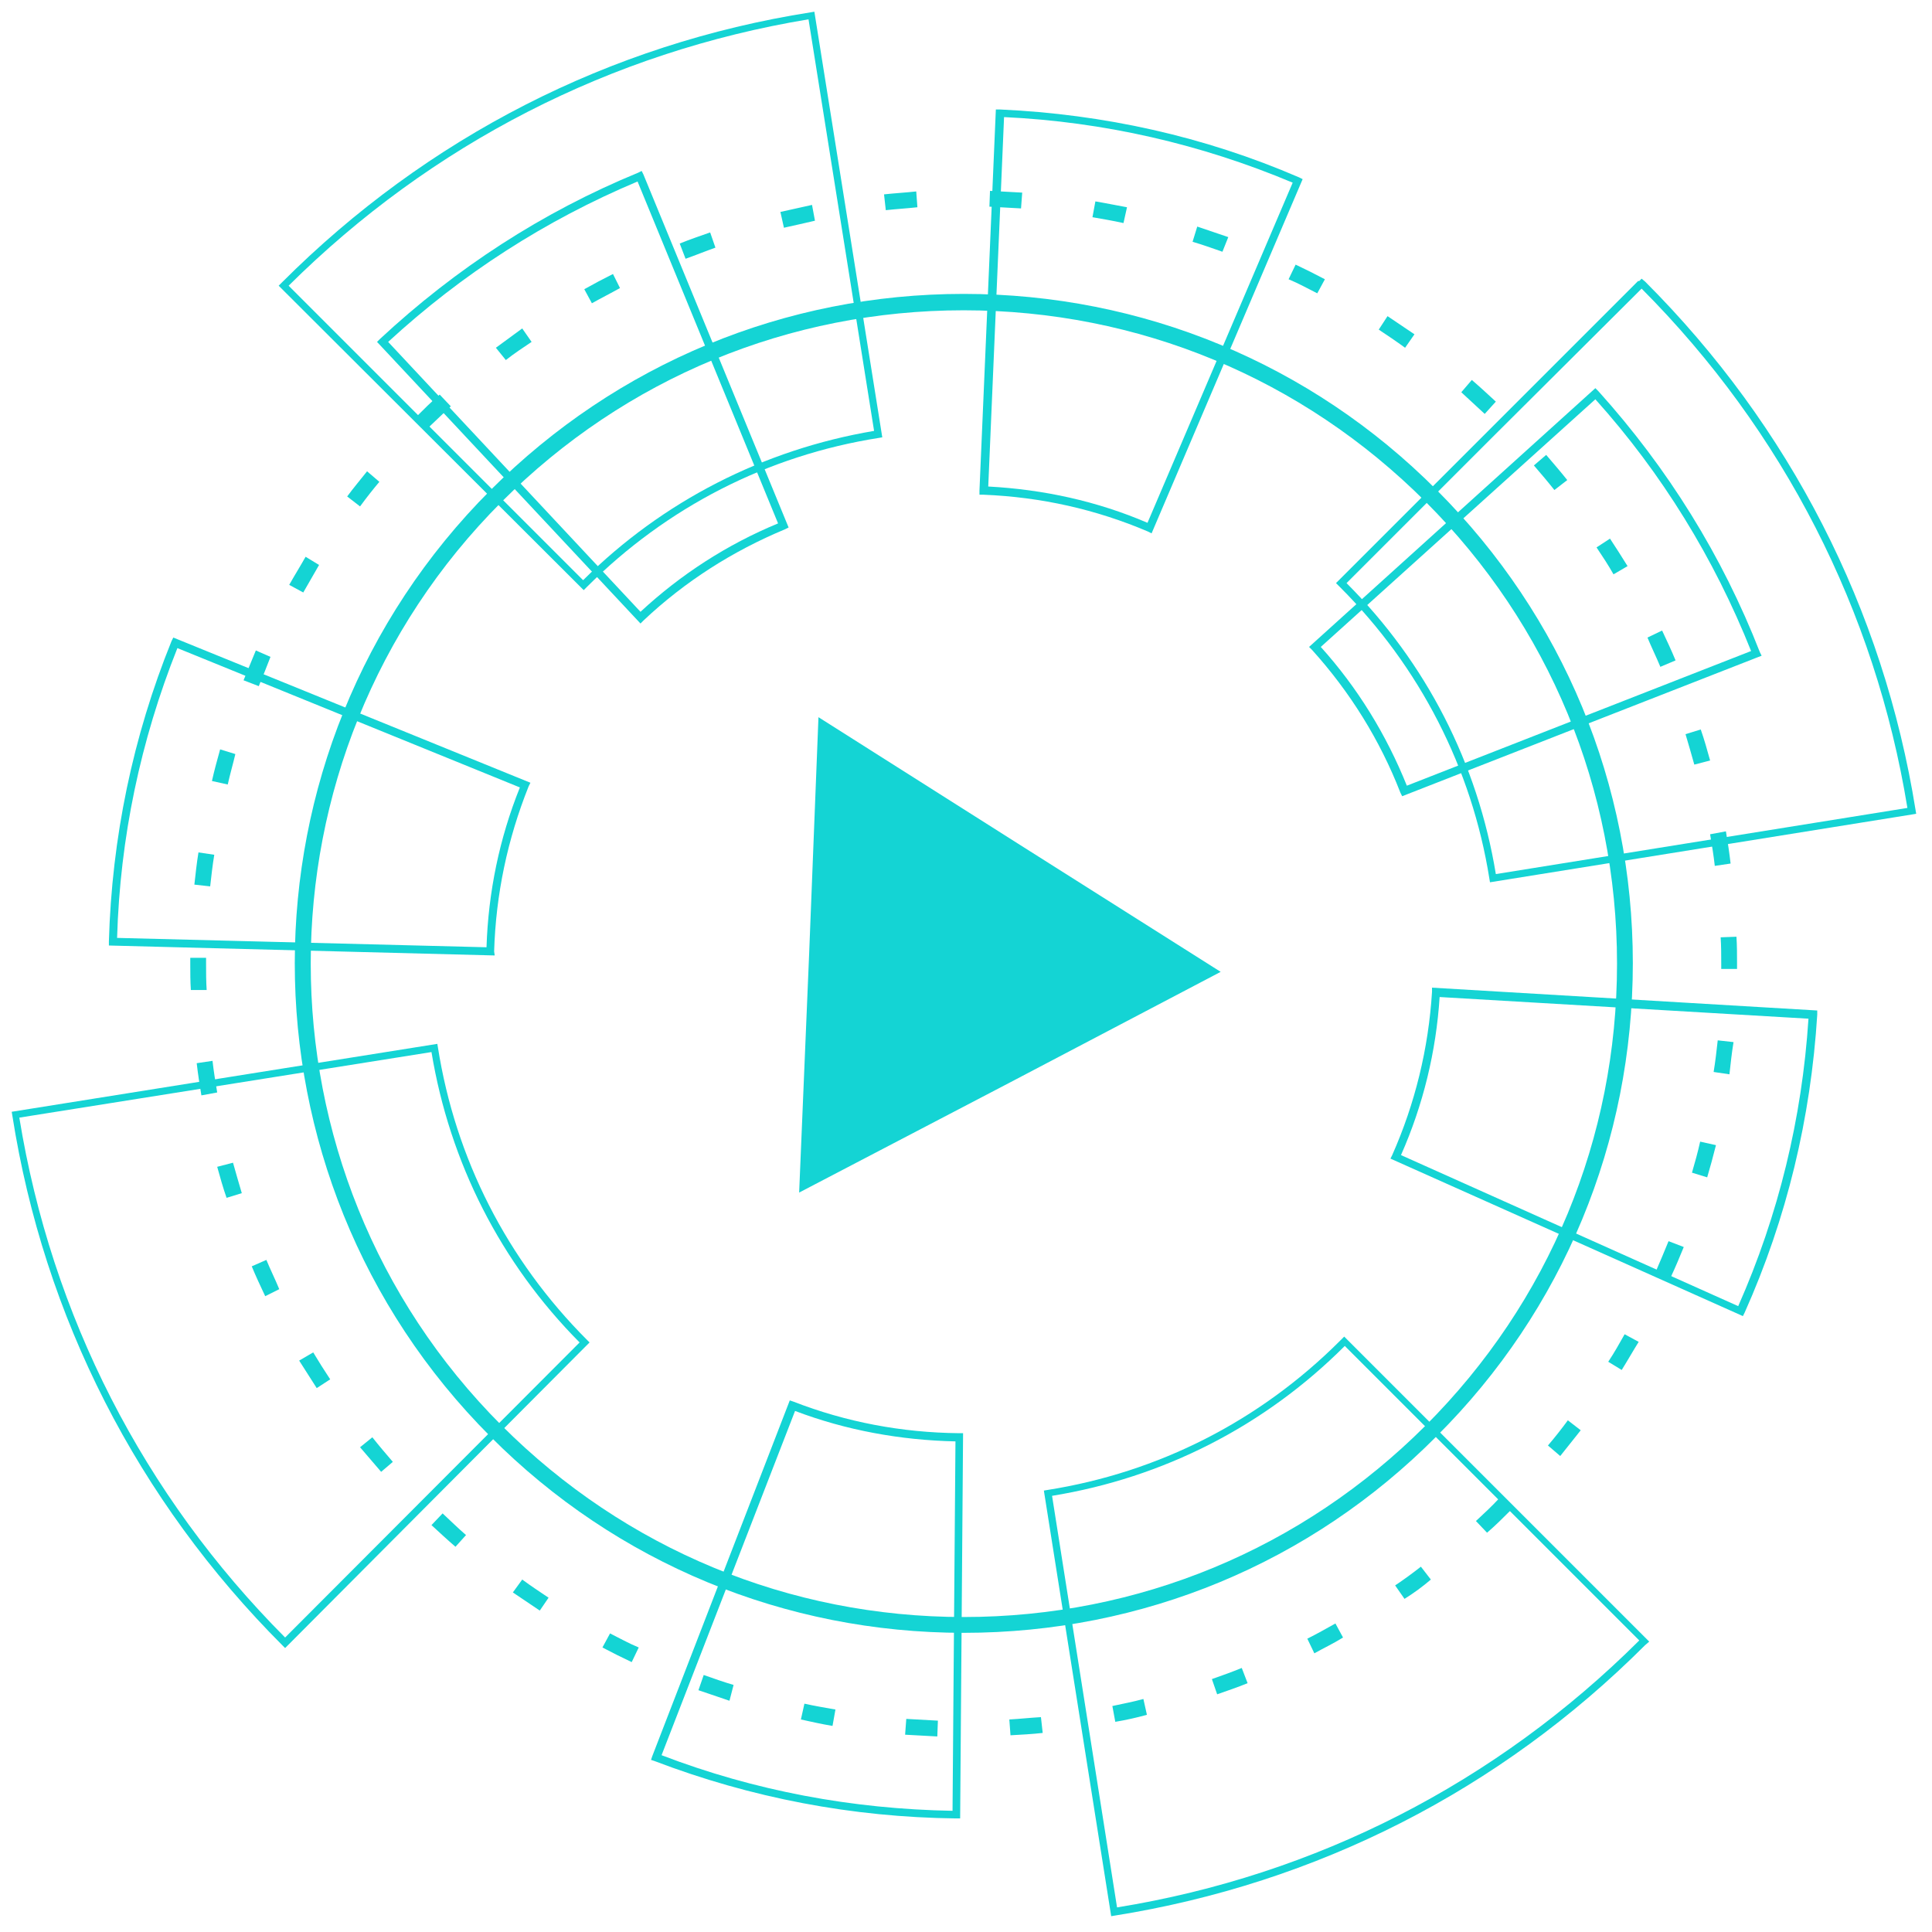<?xml version="1.0" encoding="utf-8"?>
<!-- Generator: Adobe Illustrator 24.1.0, SVG Export Plug-In . SVG Version: 6.00 Build 0)  -->
<svg version="1.1" id="Layer_1" xmlns="http://www.w3.org/2000/svg" xmlns:xlink="http://www.w3.org/1999/xlink" x="0px" y="0px"
	 viewBox="0 0 33 33" style="enable-background:new 0 0 33 33;" xml:space="preserve">
<style type="text/css">
	.st0{opacity:0.8;}
	.st1{fill:#FFFFFF;}
	.st2{fill:#00FF00;}
	.st3{fill:#14D4D4;}
	.st4{fill:#D8DADA;}
	.st5{fill:none;stroke:#77ADD9;stroke-miterlimit:10;}
	.st6{fill:none;stroke:#77ADD9;stroke-width:0.5;stroke-miterlimit:10;}
	.st7{fill:none;stroke:#14D4D4;stroke-width:0.5;stroke-miterlimit:10;}
</style>
<g>
	<g>
		<g>
			<path class="st3" d="M16.01,29.66c-0.18-0.01-0.37-0.02-0.55-0.03l0.02-0.27c0.18,0.01,0.36,0.02,0.54,0.03L16.01,29.66z
				 M17.26,29.64l-0.02-0.27c0.18-0.01,0.36-0.03,0.54-0.04l0.03,0.27C17.63,29.62,17.44,29.63,17.26,29.64z M14.22,29.48
				c-0.18-0.03-0.36-0.07-0.54-0.11l0.06-0.27c0.18,0.04,0.36,0.07,0.53,0.1L14.22,29.48z M19.05,29.41l-0.05-0.27
				c0.18-0.04,0.35-0.07,0.53-0.12l0.06,0.27C19.41,29.34,19.23,29.38,19.05,29.41z M12.46,29.05c-0.18-0.06-0.35-0.12-0.53-0.18
				l0.09-0.26c0.17,0.06,0.34,0.12,0.51,0.17L12.46,29.05z M20.79,28.94l-0.09-0.26c0.17-0.06,0.34-0.12,0.51-0.19l0.1,0.26
				C21.14,28.82,20.96,28.88,20.79,28.94z M10.79,28.39c-0.17-0.08-0.33-0.16-0.5-0.25l0.13-0.24c0.16,0.08,0.32,0.17,0.49,0.24
				L10.79,28.39z M22.45,28.24l-0.12-0.25c0.16-0.08,0.32-0.17,0.48-0.26l0.13,0.24C22.78,28.07,22.61,28.15,22.45,28.24z
				 M9.22,27.51c-0.15-0.1-0.31-0.21-0.46-0.31l0.16-0.22c0.15,0.11,0.3,0.21,0.45,0.31L9.22,27.51z M23.99,27.31l-0.16-0.23
				c0.15-0.1,0.3-0.21,0.44-0.32l0.17,0.22C24.3,27.1,24.15,27.21,23.99,27.31z M7.78,26.42c-0.14-0.12-0.28-0.25-0.41-0.37
				l0.19-0.2c0.13,0.12,0.26,0.25,0.4,0.37L7.78,26.42z M25.4,26.18l-0.19-0.2c0.13-0.12,0.27-0.25,0.39-0.38l0.2,0.18L25.8,25.8
				C25.67,25.93,25.54,26.06,25.4,26.18z M6.51,25.14C6.39,25,6.27,24.86,6.15,24.72l0.21-0.17c0.11,0.14,0.23,0.28,0.35,0.42
				L6.51,25.14z M26.65,24.87l-0.21-0.18c0.12-0.14,0.23-0.28,0.34-0.43L27,24.43C26.88,24.58,26.77,24.72,26.65,24.87z M5.41,23.71
				c-0.1-0.16-0.2-0.31-0.3-0.47l0.24-0.14c0.09,0.15,0.19,0.31,0.29,0.46L5.41,23.71z M27.7,23.4l-0.23-0.14
				c0.1-0.15,0.19-0.31,0.28-0.47l0.24,0.13C27.89,23.08,27.8,23.24,27.7,23.4z M4.53,22.14c-0.08-0.17-0.16-0.34-0.23-0.51
				l0.25-0.11c0.07,0.17,0.15,0.33,0.22,0.5L4.53,22.14z M28.54,21.81l-0.25-0.11c0.07-0.16,0.14-0.33,0.21-0.5l0.26,0.1
				C28.69,21.47,28.62,21.64,28.54,21.81z M3.87,20.46c-0.06-0.17-0.11-0.35-0.16-0.53l0.27-0.07c0.05,0.18,0.1,0.35,0.15,0.52
				L3.87,20.46z M29.16,20.11l-0.26-0.08c0.05-0.17,0.1-0.35,0.14-0.53l0.27,0.06C29.26,19.76,29.21,19.94,29.16,20.11z M3.44,18.71
				c-0.03-0.18-0.06-0.37-0.08-0.55l0.27-0.04c0.02,0.18,0.05,0.36,0.08,0.54L3.44,18.71z M29.54,18.35l-0.27-0.04
				c0.03-0.18,0.05-0.36,0.07-0.54l0.27,0.03C29.58,17.98,29.56,18.17,29.54,18.35z M3.26,16.91c-0.01-0.15-0.01-0.3-0.01-0.45
				l0-0.1l0.27,0l0,0.1c0,0.15,0,0.3,0.01,0.45L3.26,16.91z M29.67,16.55l-0.27,0l0-0.09c0-0.15,0-0.3-0.01-0.45L29.66,16
				c0.01,0.15,0.01,0.31,0.01,0.46L29.67,16.55z M3.59,15.14l-0.27-0.03c0.02-0.18,0.04-0.37,0.07-0.55l0.27,0.04
				C3.63,14.78,3.61,14.96,3.59,15.14z M29.29,14.79c-0.02-0.18-0.05-0.36-0.08-0.54l0.27-0.05c0.03,0.18,0.06,0.37,0.08,0.55
				L29.29,14.79z M3.89,13.4l-0.27-0.06c0.04-0.18,0.09-0.36,0.14-0.54l0.26,0.08C3.98,13.05,3.93,13.22,3.89,13.4z M28.94,13.06
				c-0.05-0.18-0.1-0.35-0.15-0.52l0.26-0.08c0.06,0.17,0.11,0.35,0.16,0.53L28.94,13.06z M4.42,11.72l-0.26-0.1
				c0.07-0.17,0.14-0.34,0.21-0.51l0.25,0.11C4.56,11.38,4.49,11.55,4.42,11.72z M28.36,11.39c-0.07-0.17-0.15-0.33-0.22-0.5
				l0.25-0.12c0.08,0.17,0.16,0.34,0.23,0.51L28.36,11.39z M5.18,10.12L4.94,9.99c0.09-0.16,0.19-0.32,0.28-0.48l0.23,0.14
				C5.36,9.81,5.27,9.96,5.18,10.12z M27.56,9.81c-0.09-0.16-0.19-0.31-0.29-0.46L27.5,9.2c0.1,0.15,0.2,0.31,0.3,0.47L27.56,9.81z
				 M6.15,8.65L5.93,8.48c0.11-0.15,0.23-0.29,0.34-0.43l0.21,0.18C6.37,8.36,6.26,8.5,6.15,8.65z M26.55,8.37
				c-0.11-0.14-0.23-0.28-0.35-0.42l0.21-0.18c0.12,0.14,0.24,0.28,0.36,0.43L26.55,8.37z M7.31,7.31l-0.2-0.19l0,0
				c0.13-0.13,0.26-0.26,0.4-0.38l0.19,0.2C7.57,7.06,7.44,7.19,7.31,7.31z M25.36,7.07c-0.13-0.12-0.27-0.25-0.4-0.37l0.18-0.21
				c0.14,0.12,0.28,0.25,0.41,0.37L25.36,7.07z M8.64,6.15L8.47,5.94c0.15-0.11,0.3-0.22,0.45-0.33l0.16,0.23
				C8.93,5.94,8.78,6.04,8.64,6.15z M24,5.94c-0.15-0.11-0.3-0.21-0.45-0.31l0.15-0.23c0.15,0.1,0.31,0.21,0.46,0.31L24,5.94z
				 M10.11,5.18L9.98,4.94c0.16-0.09,0.33-0.18,0.49-0.26l0.12,0.24C10.43,5.01,10.27,5.09,10.11,5.18z M22.5,5.01
				c-0.16-0.08-0.32-0.17-0.49-0.24l0.12-0.25c0.17,0.08,0.33,0.16,0.5,0.25L22.5,5.01z M11.71,4.42l-0.1-0.26
				c0.17-0.07,0.35-0.13,0.52-0.19l0.09,0.26C12.05,4.29,11.88,4.36,11.71,4.42z M20.88,4.3c-0.17-0.06-0.34-0.12-0.51-0.17
				l0.08-0.26c0.18,0.06,0.35,0.12,0.53,0.18L20.88,4.3z M13.39,3.89l-0.06-0.27c0.18-0.04,0.36-0.08,0.54-0.12l0.05,0.27
				C13.75,3.81,13.57,3.85,13.39,3.89z M19.19,3.81c-0.18-0.04-0.36-0.07-0.53-0.1l0.05-0.27c0.18,0.03,0.37,0.07,0.54,0.1
				L19.19,3.81z M15.13,3.59L15.1,3.32c0.18-0.02,0.37-0.03,0.55-0.05l0.02,0.27C15.49,3.56,15.31,3.57,15.13,3.59z M17.44,3.56
				c-0.18-0.01-0.36-0.02-0.54-0.03l0.01-0.27c0.18,0.01,0.37,0.02,0.55,0.03L17.44,3.56z"/>
			<path class="st3" d="M16.46,27.89c-3.05,0-5.93-1.19-8.08-3.35c-4.46-4.46-4.46-11.71,0-16.17c2.16-2.16,5.03-3.35,8.08-3.35
				c3.05,0,5.93,1.19,8.08,3.35c2.16,2.16,3.35,5.03,3.35,8.08s-1.19,5.93-3.35,8.08l0,0l0,0C22.39,26.7,19.51,27.89,16.46,27.89z
				 M16.46,5.3c-2.98,0-5.78,1.16-7.89,3.27c-4.35,4.35-4.35,11.43,0,15.78c2.11,2.11,4.91,3.27,7.89,3.27
				c2.98,0,5.78-1.16,7.89-3.27l0,0c2.11-2.11,3.27-4.91,3.27-7.89c0-2.98-1.16-5.78-3.27-7.89C22.24,6.46,19.44,5.3,16.46,5.3z"/>
			<path class="st3" d="M16.4,31.06l-0.07,0c-1.77-0.02-3.5-0.35-5.15-0.98l-0.06-0.02l0.02-0.06l2.35-6.08l0.06,0.02
				c0.9,0.35,1.85,0.53,2.83,0.54l0.07,0L16.4,31.06z M11.3,29.98c1.59,0.61,3.26,0.92,4.97,0.95l0.05-6.31
				c-0.94-0.02-1.87-0.19-2.74-0.52L11.3,29.98z M29.77,22.48l-6.02-2.69l0.03-0.06c0.39-0.88,0.62-1.82,0.68-2.79l0-0.07l6.58,0.39
				l0,0.07c-0.11,1.77-0.52,3.48-1.24,5.09L29.77,22.48z M23.93,19.73l5.76,2.58c0.69-1.56,1.09-3.21,1.2-4.91l-6.3-0.37
				C24.53,17.96,24.31,18.87,23.93,19.73z M8.45,16.32l-6.59-0.17l0-0.07c0.05-1.77,0.41-3.5,1.07-5.13l0.03-0.06l6.1,2.48
				l-0.03,0.06c-0.36,0.9-0.56,1.84-0.59,2.82L8.45,16.32z M2,16.02l6.31,0.16c0.03-0.94,0.22-1.86,0.57-2.73l-5.85-2.38
				C2.4,12.65,2.05,14.31,2,16.02z M23.95,13.6l-0.03-0.06c-0.35-0.9-0.86-1.72-1.51-2.44l-0.05-0.05l4.89-4.42l0.05,0.05
				c1.19,1.32,2.12,2.82,2.76,4.46l0.03,0.06L23.95,13.6z M22.56,11.05c0.63,0.7,1.12,1.5,1.47,2.37l5.88-2.3
				c-0.63-1.58-1.52-3.03-2.66-4.3L22.56,11.05z M10.94,10.65l-4.5-4.81l0.05-0.05c1.3-1.21,2.78-2.17,4.41-2.84l0.06-0.03
				l0.03,0.06l2.48,6.03l-0.06,0.03c-0.89,0.37-1.71,0.89-2.42,1.56L10.94,10.65z M6.63,5.84l4.31,4.61
				c0.69-0.64,1.48-1.15,2.35-1.51l-2.4-5.84C9.32,3.76,7.89,4.68,6.63,5.84z M19.67,9.11l-0.06-0.03
				c-0.89-0.38-1.83-0.59-2.81-0.63l-0.07,0l0-0.07l0.28-6.51l0.07,0c1.77,0.08,3.49,0.46,5.11,1.16l0.06,0.03L19.67,9.11z
				 M16.88,8.31c0.94,0.05,1.86,0.25,2.72,0.62l2.48-5.81c-1.57-0.66-3.23-1.04-4.93-1.12L16.88,8.31z"/>
			<path class="st3" d="M18.98,32.73l-1.15-7.27l0.06-0.01c1.9-0.3,3.63-1.18,5-2.55l0.07-0.07l5.21,5.21L28.1,28.1
				c-2.48,2.48-5.61,4.07-9.06,4.62L18.98,32.73z M17.97,25.55l1.11,7.03c3.4-0.55,6.48-2.13,8.92-4.56l-5.03-5.03
				C21.6,24.36,19.87,25.24,17.97,25.55z M4.87,28.15l-0.04-0.04c-2.48-2.48-4.08-5.61-4.62-9.06l-0.01-0.06l4.07-0.65l0.01,0.06
				l-0.01-0.06l3.2-0.51l0.01,0.06c0.3,1.9,1.18,3.63,2.55,5l0.04,0.04L4.87,28.15z M0.33,19.09c0.55,3.38,2.12,6.45,4.54,8.88
				l5.03-5.04c-1.35-1.36-2.22-3.08-2.53-4.96L0.33,19.09z M25.45,15.07l-0.01-0.06c-0.3-1.89-1.19-3.62-2.55-4.98l-0.07-0.07
				l5.16-5.16L28,4.8l0.04-0.04l0.06,0.05c2.47,2.47,4.07,5.59,4.62,9.03l0.01,0.06l-0.06,0.01L25.45,15.07z M23,9.96
				c1.36,1.36,2.24,3.08,2.55,4.97l7.03-1.13c-0.55-3.37-2.12-6.44-4.54-8.87l-2.52,2.51L23,9.96z M9.97,10.08L4.76,4.88l0.06-0.06
				c2.47-2.47,5.59-4.07,9.03-4.61l0.06-0.01l1.16,7.27l-0.06,0.01c-1.9,0.3-3.62,1.18-4.99,2.55L9.97,10.08z M4.93,4.88l5.03,5.03
				c1.36-1.35,3.08-2.23,4.97-2.55l-1.12-7.03C10.43,0.89,7.37,2.46,4.93,4.88z"/>
		</g>
	</g>
	<polygon class="st3" points="17.42,14.43 20.85,16.6 17.25,18.49 13.65,20.37 13.82,16.31 13.98,12.25 	"/>
</g>
</svg>
